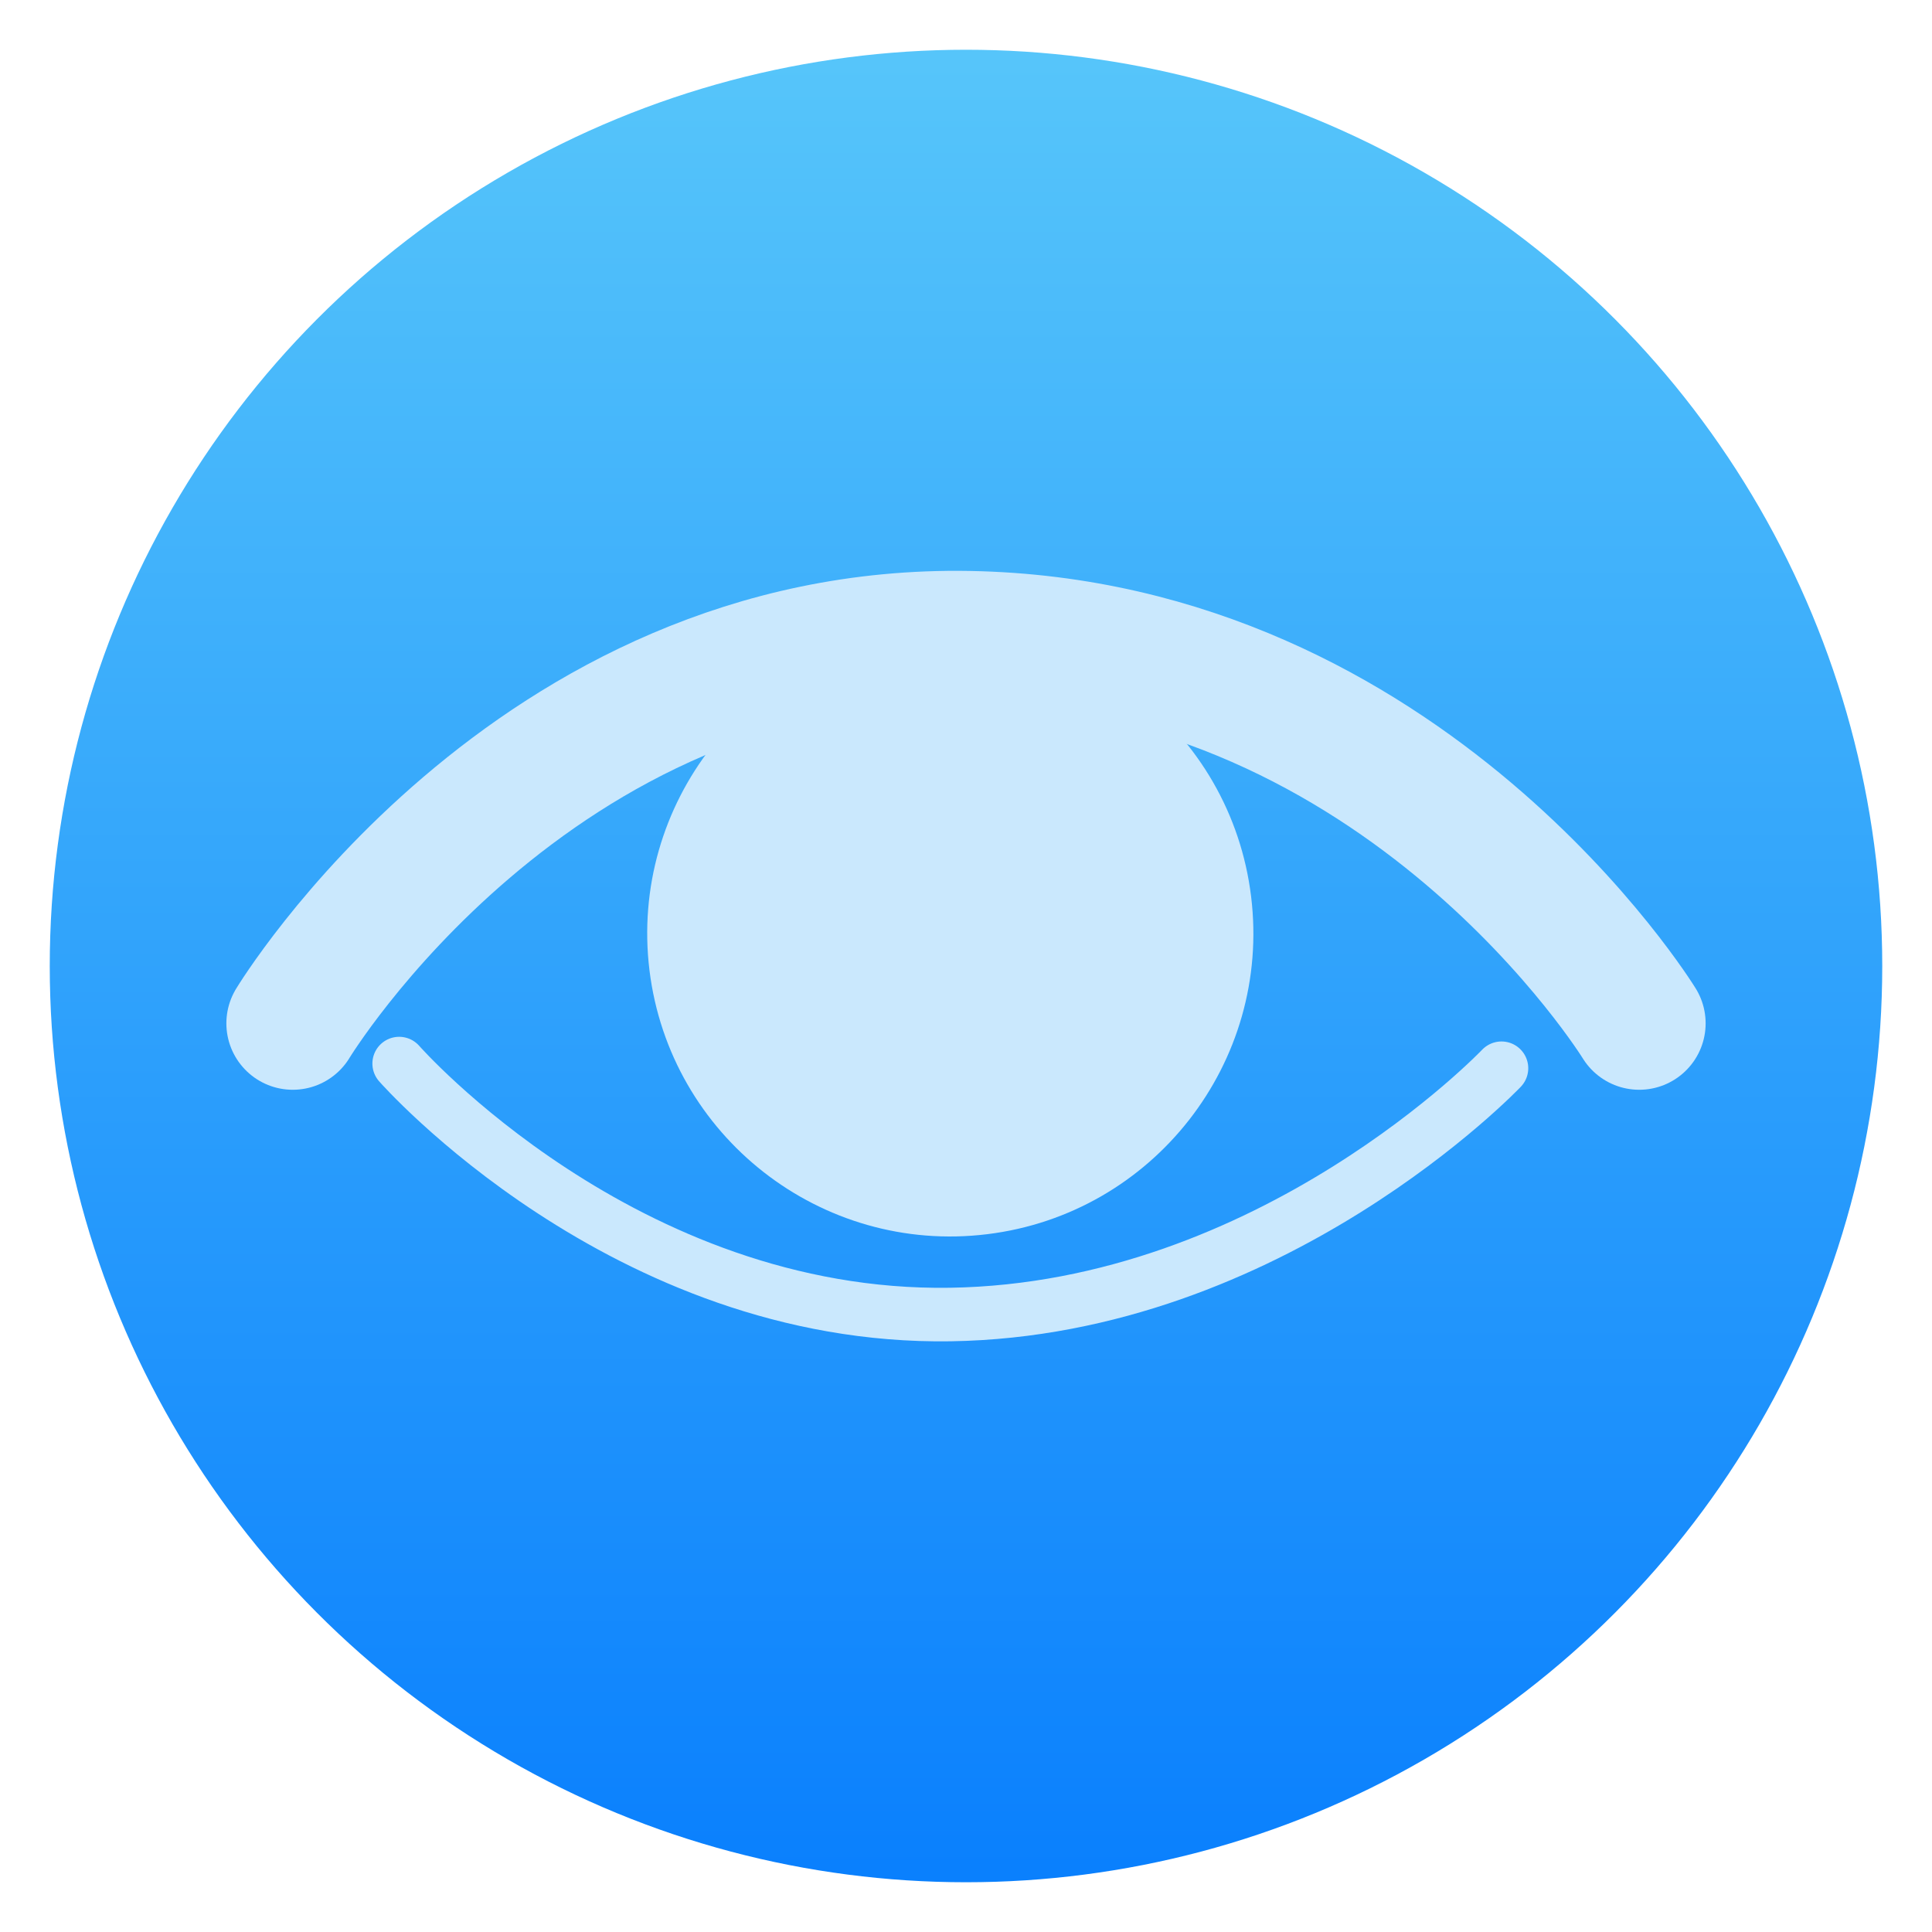 <svg style="clip-rule:evenodd;fill-rule:evenodd;stroke-linecap:round;stroke-linejoin:round;stroke-miterlimit:1.5" version="1.1" viewBox="0 0 48 48" xmlns="http://www.w3.org/2000/svg">
 <circle cx="24" cy="24" r="22.764" style="fill:url(#_Linear1)"/>
 <path d="m22.691 15.716c4.125-0.506 7.887 2.429 8.392 6.554 0.508 4.126-2.43 7.886-6.554 8.393-4.126 0.508-7.885-2.429-8.393-6.556-0.504-4.124 2.433-7.882 6.555-8.391z" style="fill:#cae8fd"/>
 <path d="m40.726 25.425s-5.778-9.392-16.654-9.59c-10.877-0.198-16.798 9.59-16.798 9.59" style="fill:none;stroke-width:3.3px;stroke:#cae8fd"/>
 <path d="m37.304 26.54s-5.701 5.996-13.695 6.119c-8.112 0.124-13.692-6.235-13.692-6.235" style="fill:none;stroke-width:1.33px;stroke:#cae8fd"/>
 <defs>
  <linearGradient id="_Linear1" x2="1" gradientTransform="matrix(2.78782e-15,-45.529,45.529,2.78782e-15,210.895,46.764)" gradientUnits="userSpaceOnUse">
   <stop style="stop-color:#0a80fd" offset="0"/>
   <stop style="stop-color:#56c5fa" offset="1"/>
  </linearGradient>
 </defs>
</svg>

